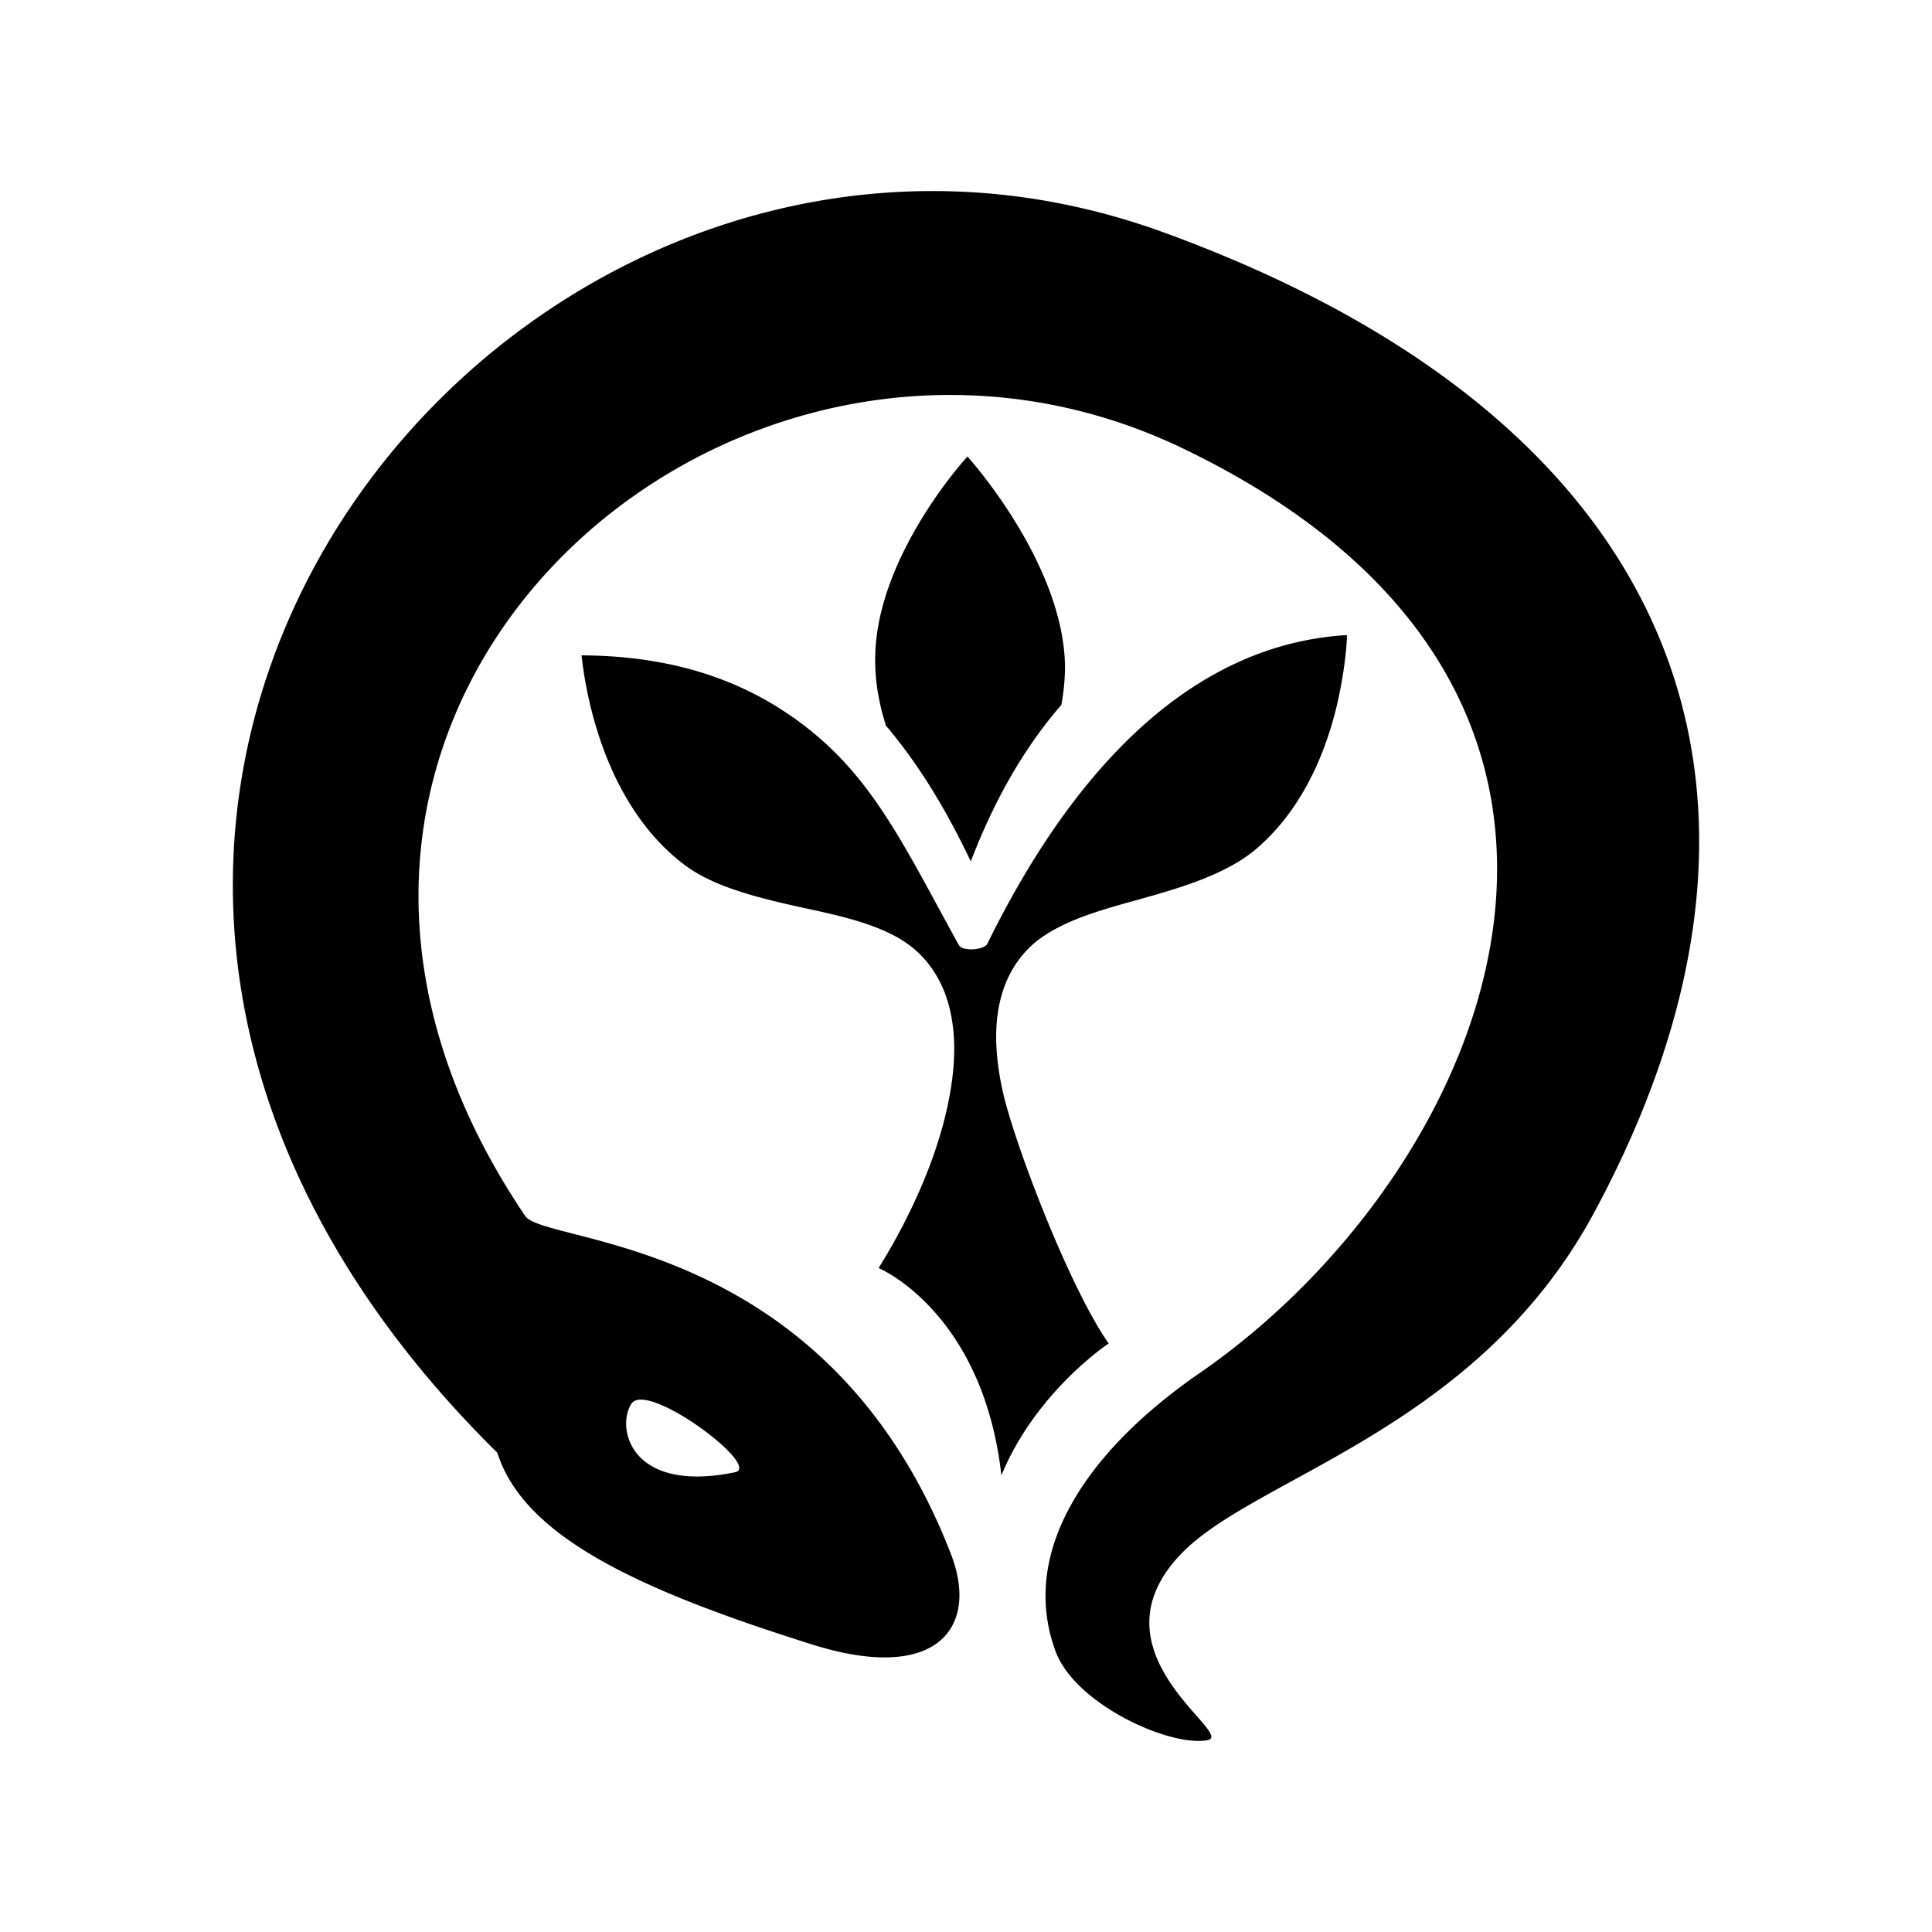 <svg xmlns="http://www.w3.org/2000/svg" width="100%" height="100%" viewBox="0 0 583.68 583.68"><path d="M280.843 57.722c-166.998 0.752-303.014 211.052-130.59 381.17 8.035 25.41 42.784 41.465 94.91 57.862 37.832 11.993 50.783-4.965 42.102-27.322-37.478-96.526-122.616-93.237-128.593-102.07C55.487 214.884 221.21 69.96 357.418 135.499c154.92 74.51 93.159 218.387 5.099 279.26-33.979 23.392-54.793 53.902-43.615 84.13 5.99 16.174 34.958 29.057 45.928 26.818 8.658-1.764-36.293-26.3-8.303-55.948 22.237-23.66 89.603-37.464 125.124-103.51 67.453-125.152 28.701-238.4-130.697-296.26-12.156-4.374-24.254-7.519-36.38-9.55a199.684 199.684 0 0 0-33.73-2.716z m11.434 80.2s-28.375 30.73-27.871 62.145c0.03 6.434 1.304 12.957 3.231 19.139 10.2 12.01 18.472 25.93 25.648 41.036 7.086-18.501 16.129-34.364 27.367-47.29 0.711-3.9 1.096-7.74 1.096-11.625-0.415-31.398-29.471-63.405-29.471-63.405z m114.657 53.941c-53.459 3.158-88.03 51.295-108.637 93.234-0.89 1.912-7.449 2.436-8.6 0.46-15.21-27.53-24.758-48.212-43.555-63.807-17.79-14.795-40.236-23.601-70.45-23.764 1.305 11.993 7 44.86 30.808 63.08 8.125 6.24 19.924 9.474 31.904 12.245 11.92 2.684 24.163 4.803 33.503 10.348 7.531 4.477 12.334 11.475 14.618 19.614 2.283 8.108 2.224 17.314 0.475 27.07-2.937 16.945-10.912 35.58-21.557 52.747 0 0 31.488 13.12 37.093 62.636 10.436-25.351 32.407-39.849 32.407-39.849-11.563-16.442-27.99-58.99-31.903-75.712-2.165-9.62-2.847-18.769-1.068-26.997 1.75-8.212 6.079-15.505 13.343-20.383 9.014-6.035 21.022-8.822 32.852-12.2 11.86-3.397 23.394-7.37 31.34-14.1 14.054-12.008 21.05-29.25 24.46-43.718 1.661-7.25 2.521-13.715 2.847-18.31 0.12-1.127 0.09-1.72 0.12-2.594zM193.813 422.845c9.72 0.266 35.546 20.438 28.251 21.939-31.767 6.533-35.988-13.624-31.287-20.722 0.588-0.887 1.647-1.254 3.036-1.217z" /></svg>